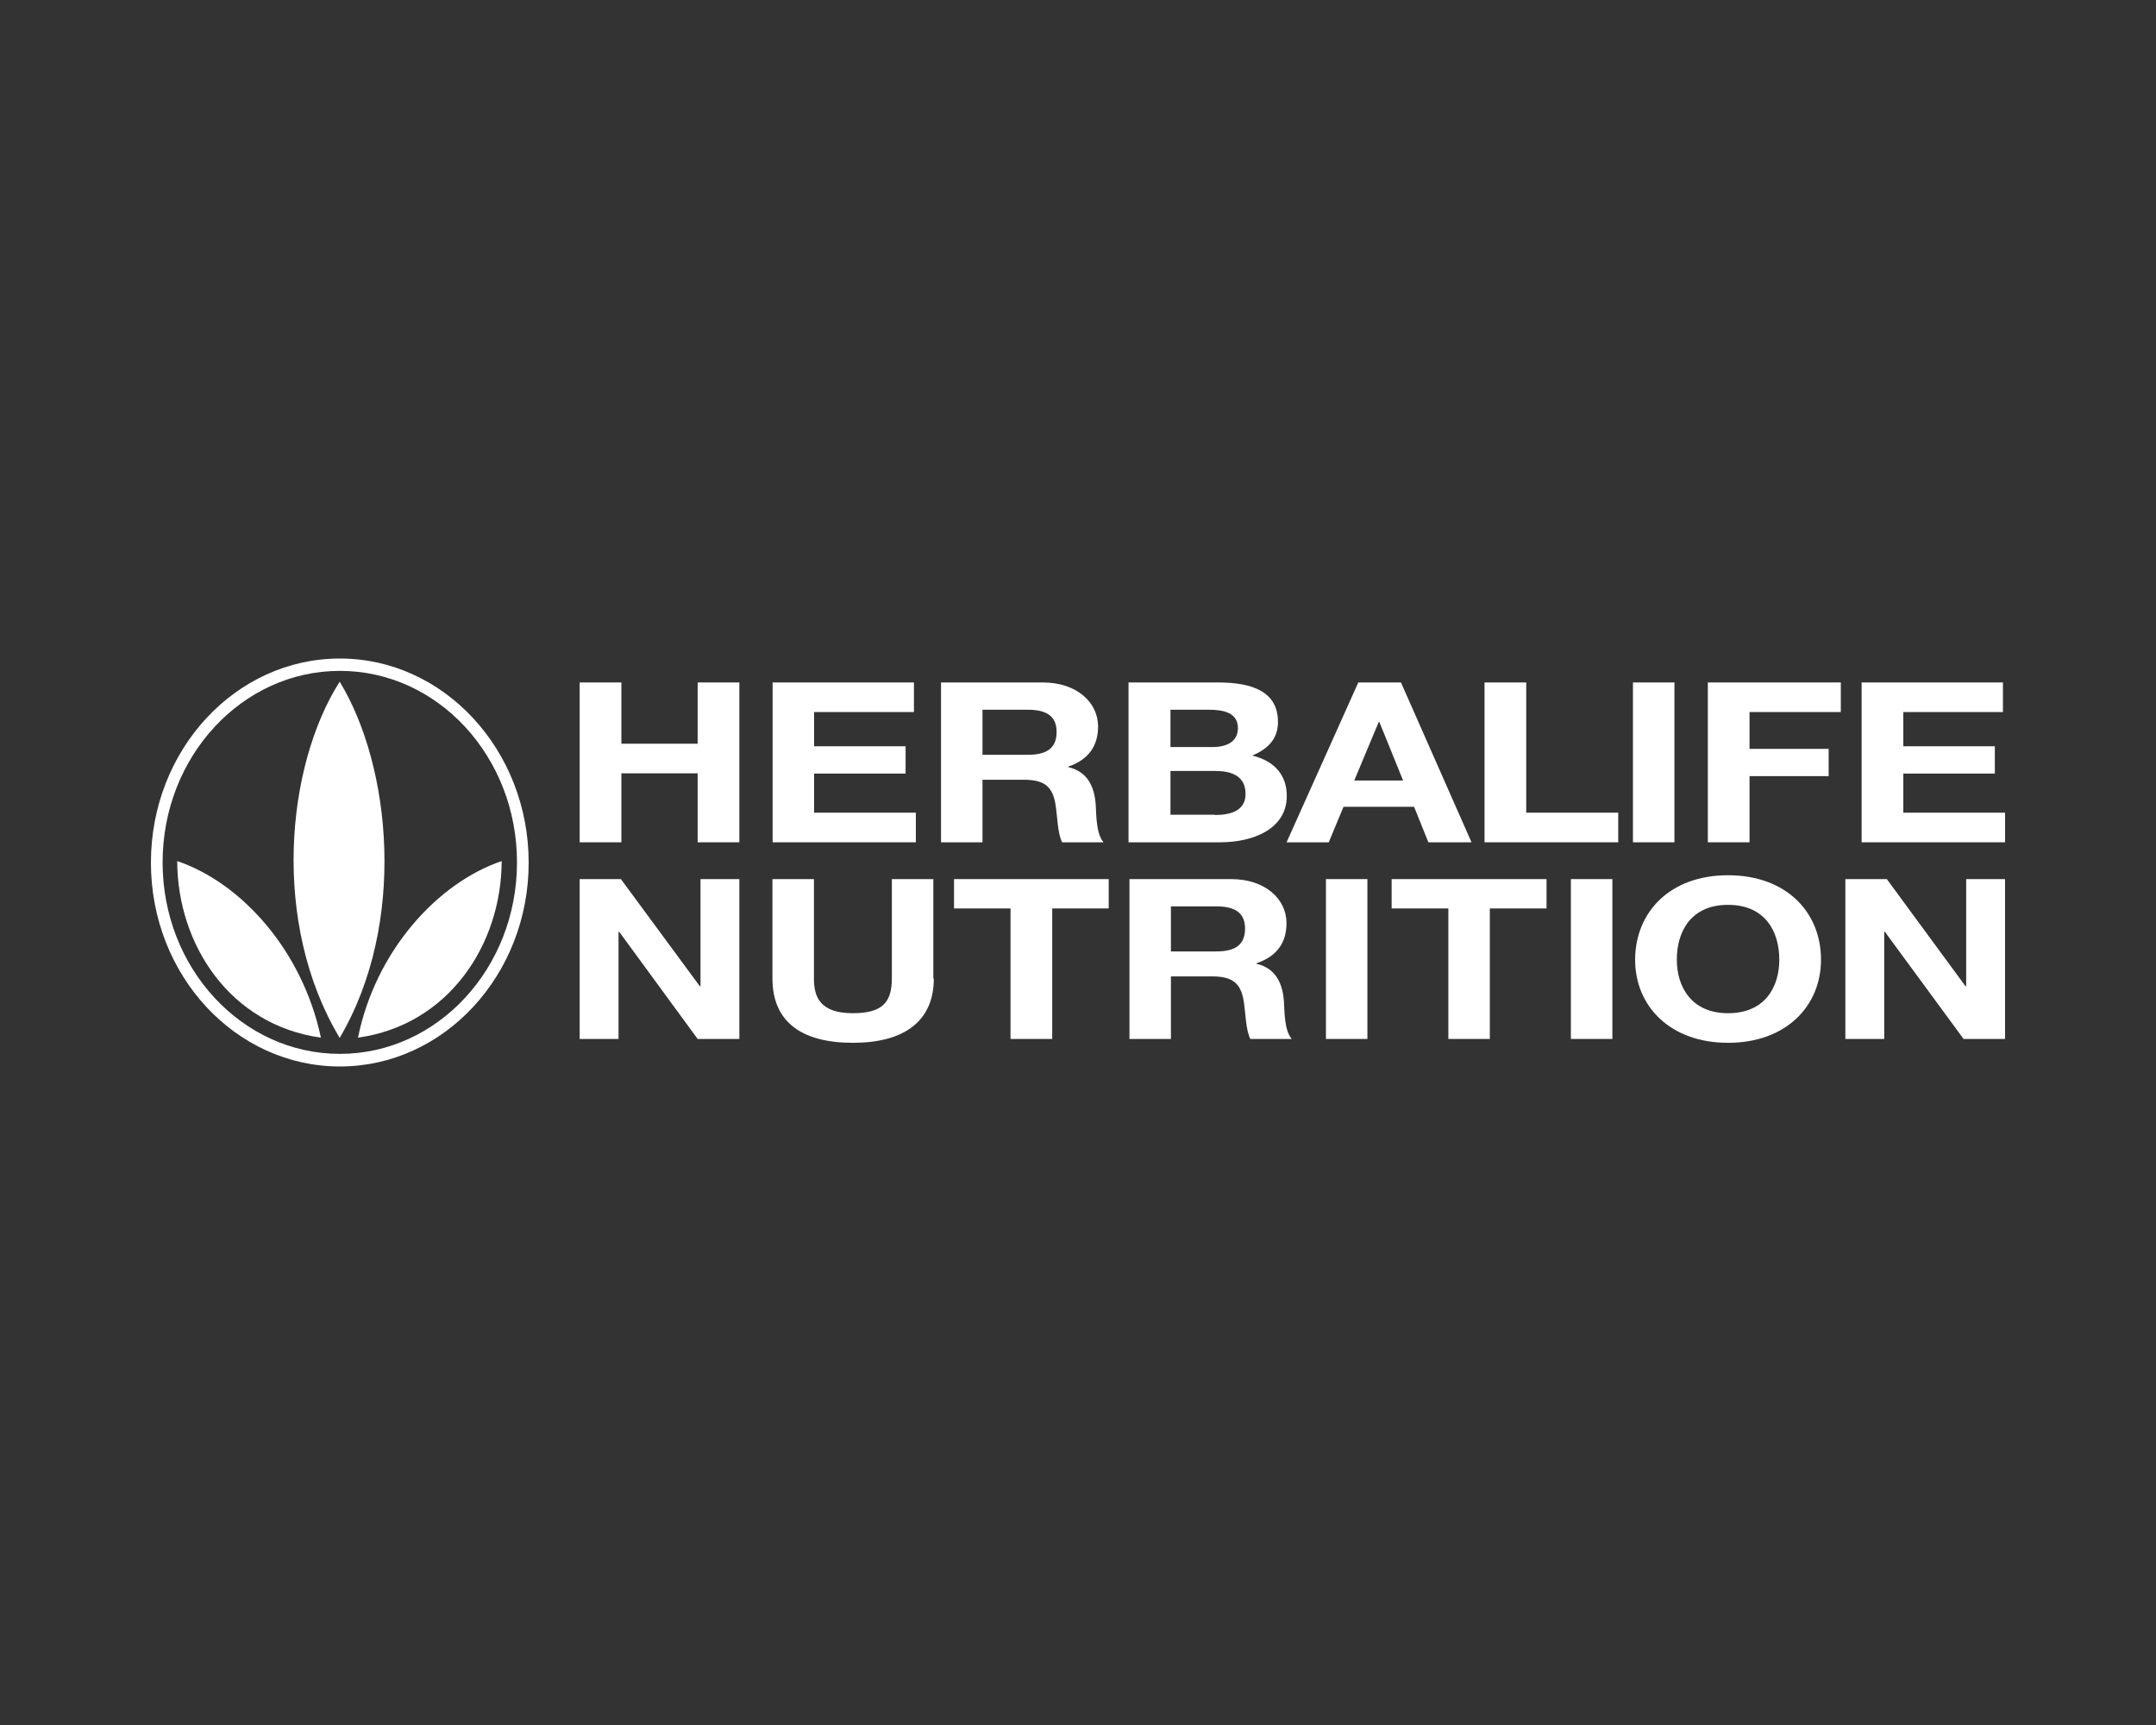 <svg width="100" height="80" viewBox="0 0 100 80" fill="none" xmlns="http://www.w3.org/2000/svg">
<rect x="0" y="0" width="100" height="80" fill="#333333" stroke="none"/>
<path d="M15.766 48.875C11.223 48.875 7.542 44.9 7.542 39.994C7.542 35.088 11.223 31.113 15.766 31.113C20.309 31.113 23.979 35.088 23.979 39.994C23.979 44.9 20.298 48.875 15.766 48.875ZM15.766 30.54C10.924 30.54 7 34.778 7 40.006C7 45.234 10.924 49.46 15.766 49.46C20.596 49.46 24.521 45.222 24.521 40.006C24.521 34.79 20.596 30.54 15.766 30.54Z" fill="white"/>
<path d="M8.219 39.934C11.214 40.949 14.033 44.1 14.884 48.123C10.673 47.538 8.23 43.814 8.219 39.934Z" fill="white"/>
<path d="M23.269 39.934C20.285 40.949 17.422 44.1 16.604 48.123C20.804 47.538 23.258 43.814 23.269 39.934Z" fill="white"/>
<path d="M15.755 48.135C12.572 42.823 13.257 35.542 15.755 31.614C18.143 35.53 18.884 42.823 15.755 48.135Z" fill="white"/>
<path d="M26.887 31.65H28.821V34.491H32.358V31.65H34.293V39.063H32.358V35.864H28.821V39.063H26.887V31.65Z" fill="white"/>
<path d="M35.836 31.65H42.391V33.023H37.759V34.61H42.004V35.876H37.759V37.69H42.479V39.063H35.836V31.65Z" fill="white"/>
<path d="M43.647 31.65H48.367C49.936 31.65 50.931 32.569 50.931 33.691C50.931 34.562 50.522 35.219 49.549 35.553V35.577C50.489 35.792 50.765 36.556 50.821 37.308C50.854 37.773 50.832 38.657 51.185 39.063H49.262C49.041 38.597 49.052 37.881 48.952 37.284C48.82 36.508 48.466 36.162 47.493 36.162H45.57V39.063H43.647V31.65ZM45.57 35.004H47.681C48.554 35.004 49.008 34.694 49.008 33.942C49.008 33.226 48.554 32.915 47.681 32.915H45.57V35.004Z" fill="white"/>
<path d="M52.355 31.65H56.478C58.147 31.65 59.275 32.103 59.275 33.488C59.275 34.228 58.855 34.718 58.081 35.04C59.164 35.303 59.684 35.995 59.684 36.914C59.684 38.418 58.169 39.063 56.589 39.063H52.344V31.65H52.355ZM56.235 34.646C56.92 34.646 57.417 34.383 57.417 33.763C57.417 33.07 56.776 32.915 56.091 32.915H54.289V34.646H56.235ZM56.345 37.797C57.097 37.797 57.771 37.594 57.771 36.819C57.771 36.055 57.219 35.756 56.389 35.756H54.289V37.785H56.345V37.797Z" fill="white"/>
<path d="M63.001 31.65H64.98L68.252 39.063H66.251L65.588 37.415H62.316L61.63 39.063H59.674L63.001 31.65ZM65.079 36.198L63.974 33.476H63.952L62.813 36.198H65.079Z" fill="white"/>
<path d="M68.856 31.65H70.79V37.69H75.057V39.063H68.856V31.65Z" fill="white"/>
<path d="M77.664 31.65H75.74V39.063H77.664V31.65Z" fill="white"/>
<path d="M79.213 31.65H85.381V33.023H81.147V34.73H84.817V35.995H81.147V39.063H79.213V31.65Z" fill="white"/>
<path d="M86.346 31.65H92.901V33.023H88.28V34.61H92.525V35.876H88.28V37.69H93V39.063H86.346V31.65Z" fill="white"/>
<path d="M26.887 40.77H28.799L32.458 45.736H32.491V40.77H34.293V48.183H32.358L28.722 43.217H28.689V48.183H26.887V40.77Z" fill="white"/>
<path d="M43.312 45.378C43.312 47.383 41.908 48.362 39.564 48.362C37.199 48.362 35.828 47.407 35.828 45.378V40.77H37.752V45.378C37.752 46.189 37.995 46.989 39.553 46.989C40.924 46.989 41.366 46.488 41.366 45.378V40.77H43.29V45.378H43.312Z" fill="white"/>
<path d="M46.87 42.131H44.25V40.77H51.424V42.131H48.804V48.183H46.87V42.131Z" fill="white"/>
<path d="M52.387 40.77H57.107C58.676 40.77 59.671 41.689 59.671 42.811C59.671 43.683 59.262 44.339 58.279 44.673V44.697C59.218 44.912 59.494 45.676 59.55 46.428C59.583 46.894 59.561 47.777 59.914 48.183H57.991C57.77 47.717 57.781 47.001 57.682 46.404C57.549 45.628 57.195 45.282 56.222 45.282H54.31V48.183H52.387V40.77ZM54.31 44.124H56.421C57.295 44.124 57.748 43.814 57.748 43.062C57.748 42.346 57.295 42.035 56.421 42.035H54.31V44.124Z" fill="white"/>
<path d="M63.423 40.77H61.5V48.183H63.423V40.77Z" fill="white"/>
<path d="M67.178 42.131H64.547V40.77H71.732V42.131H69.101V48.183H67.178V42.131Z" fill="white"/>
<path d="M74.785 40.77H72.861V48.183H74.785V40.77Z" fill="white"/>
<path d="M80.151 40.591C82.848 40.591 84.462 42.298 84.462 44.506C84.462 46.643 82.859 48.362 80.151 48.362C77.454 48.362 75.84 46.655 75.84 44.506C75.851 42.298 77.454 40.591 80.151 40.591ZM80.151 46.989C81.886 46.989 82.528 45.748 82.528 44.506C82.528 43.205 81.875 41.964 80.151 41.964C78.427 41.964 77.774 43.205 77.774 44.506C77.774 45.736 78.427 46.989 80.151 46.989Z" fill="white"/>
<path d="M85.592 40.77H87.515L91.163 45.736H91.196V40.77H92.998V48.183H91.075L87.427 43.217H87.394V48.183H85.592V40.77Z" fill="white"/>
</svg>
